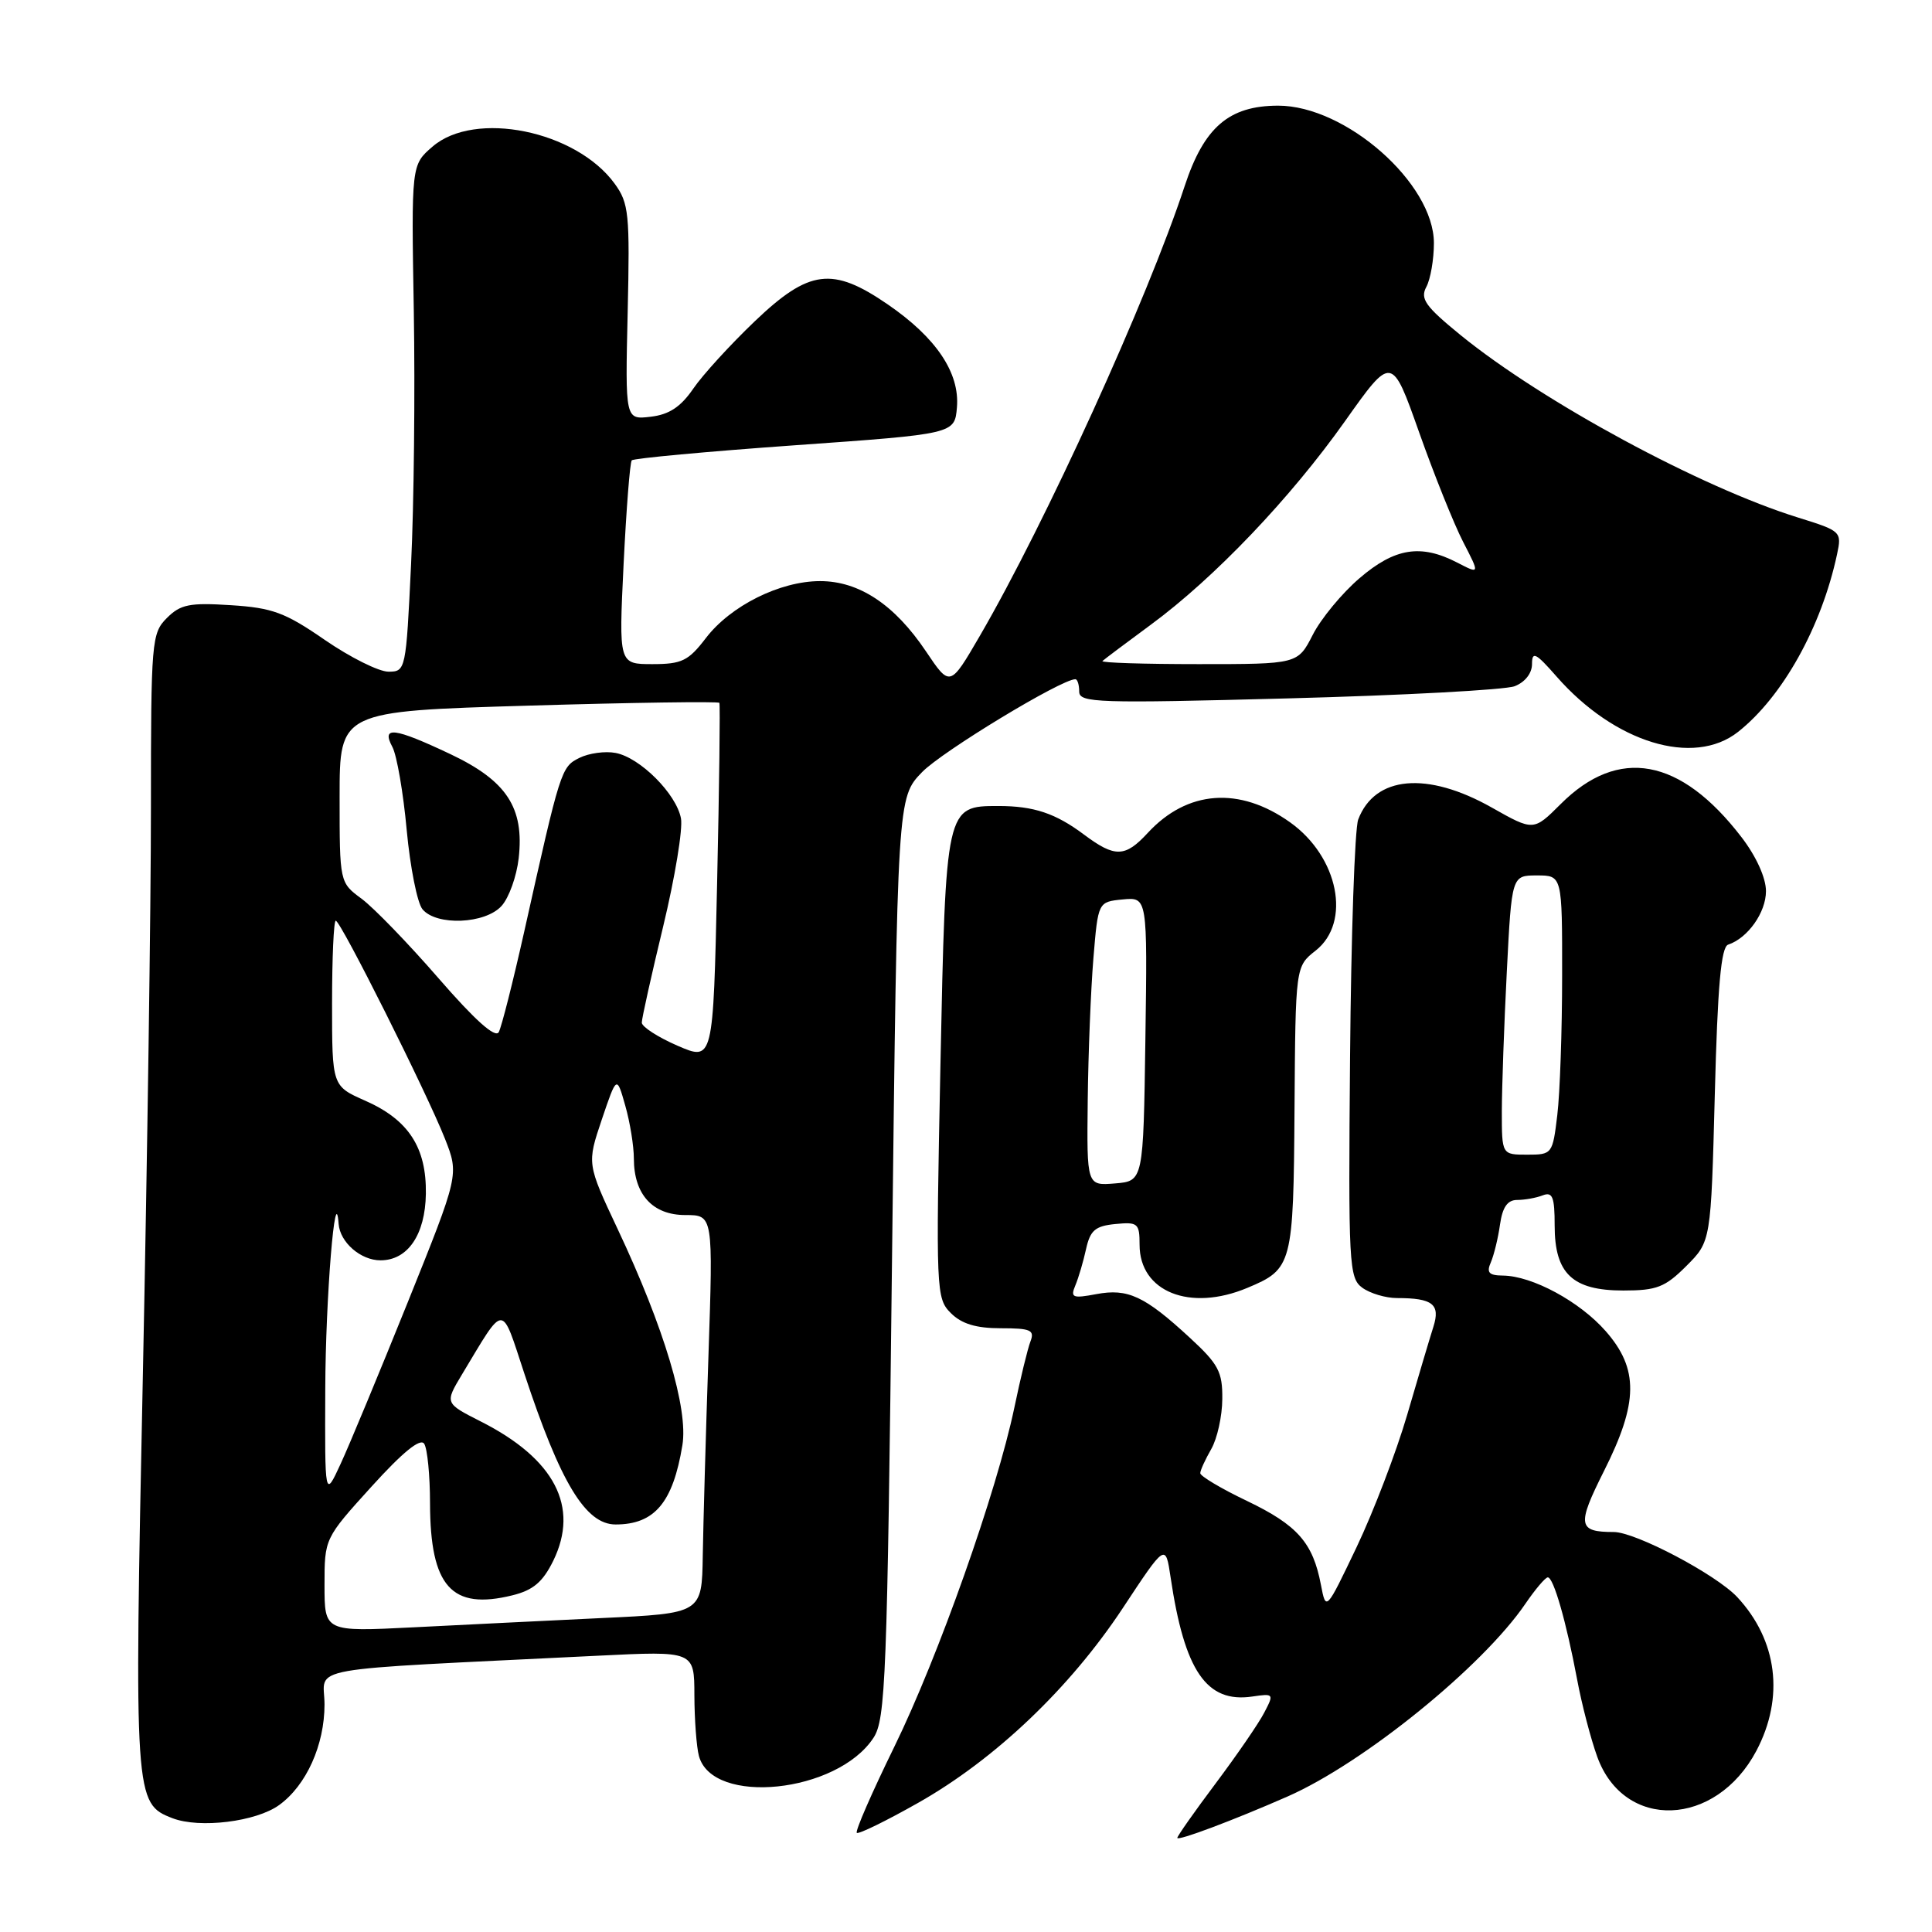 <?xml version="1.0" encoding="UTF-8" standalone="no"?>
<!DOCTYPE svg PUBLIC "-//W3C//DTD SVG 1.1//EN" "http://www.w3.org/Graphics/SVG/1.1/DTD/svg11.dtd" >
<svg xmlns="http://www.w3.org/2000/svg" xmlns:xlink="http://www.w3.org/1999/xlink" version="1.1" viewBox="0 0 256 256">
 <g >
 <path fill="currentColor"
d=" M 170.62 238.04 C 180.69 233.61 196.45 220.83 202.12 212.51 C 203.43 210.59 204.77 209.01 205.09 209.01 C 205.85 209.00 207.53 214.85 208.97 222.50 C 209.58 225.80 210.79 230.42 211.64 232.77 C 215.19 242.60 227.35 242.15 232.73 231.99 C 236.47 224.91 235.52 217.34 230.19 211.62 C 227.38 208.62 216.72 203.00 213.83 203.00 C 209.07 203.00 208.93 202.10 212.53 194.93 C 217.10 185.86 217.16 181.39 212.76 176.38 C 209.31 172.45 203.03 169.06 199.14 169.02 C 197.28 169.00 196.94 168.63 197.55 167.25 C 197.96 166.29 198.51 164.04 198.76 162.25 C 199.09 159.95 199.75 159.00 201.03 159.00 C 202.02 159.00 203.55 158.73 204.42 158.39 C 205.72 157.89 206.00 158.60 206.00 162.39 C 206.00 168.77 208.36 171.00 215.10 171.00 C 219.52 171.00 220.63 170.57 223.45 167.75 C 226.71 164.49 226.71 164.49 227.22 145.04 C 227.59 130.64 228.05 125.48 228.99 125.17 C 231.60 124.30 234.00 120.90 234.00 118.08 C 234.00 116.32 232.71 113.47 230.75 110.92 C 222.67 100.40 214.44 98.89 206.79 106.55 C 203.20 110.13 203.20 110.13 197.66 107.00 C 189.10 102.17 182.17 102.79 179.97 108.59 C 179.51 109.78 179.03 123.92 178.89 140.01 C 178.65 167.60 178.75 169.34 180.51 170.63 C 181.54 171.38 183.61 172.00 185.11 172.00 C 189.84 172.00 190.88 172.82 189.93 175.81 C 189.46 177.29 187.89 182.55 186.45 187.50 C 185.00 192.45 181.99 200.32 179.76 205.00 C 175.70 213.50 175.70 213.50 175.03 210.00 C 173.97 204.42 171.92 202.09 165.25 198.89 C 161.81 197.25 159.02 195.58 159.04 195.20 C 159.05 194.81 159.71 193.38 160.50 192.00 C 161.29 190.62 161.95 187.64 161.96 185.38 C 162.00 181.77 161.45 180.75 157.64 177.24 C 151.67 171.73 149.44 170.69 145.26 171.48 C 142.12 172.07 141.81 171.94 142.49 170.32 C 142.91 169.32 143.55 167.15 143.91 165.50 C 144.46 163.02 145.13 162.45 147.79 162.19 C 150.77 161.90 151.00 162.09 151.00 164.94 C 151.00 171.17 157.67 173.84 165.28 170.65 C 171.24 168.16 171.39 167.61 171.53 146.94 C 171.66 128.06 171.66 128.06 174.33 125.96 C 179.09 122.21 177.36 113.53 170.94 108.96 C 164.23 104.18 157.31 104.70 152.08 110.37 C 149.09 113.61 147.74 113.65 143.68 110.62 C 139.87 107.76 136.99 106.80 132.28 106.80 C 125.32 106.80 125.32 106.84 124.61 141.24 C 124.00 171.12 124.04 172.04 125.99 173.99 C 127.42 175.42 129.33 176.00 132.61 176.00 C 136.58 176.00 137.12 176.24 136.54 177.75 C 136.17 178.71 135.21 182.65 134.41 186.50 C 132.07 197.68 124.32 219.57 118.49 231.48 C 115.54 237.51 113.30 242.63 113.53 242.86 C 113.75 243.08 117.41 241.29 121.67 238.88 C 131.85 233.12 141.76 223.69 148.77 213.09 C 154.44 204.50 154.44 204.50 155.11 209.00 C 156.95 221.42 159.87 225.69 165.93 224.80 C 168.79 224.38 168.83 224.43 167.52 226.93 C 166.79 228.35 163.89 232.56 161.09 236.30 C 158.29 240.03 156.00 243.29 156.00 243.53 C 156.00 243.99 163.50 241.17 170.62 238.04 Z  M 37.00 239.17 C 40.59 236.57 43.00 231.22 43.00 225.86 C 43.00 220.67 39.06 221.38 79.25 219.39 C 92.00 218.76 92.00 218.76 92.01 224.63 C 92.02 227.86 92.29 231.48 92.61 232.67 C 94.39 239.31 110.94 237.60 115.74 230.27 C 117.35 227.82 117.56 222.41 118.20 166.64 C 118.91 105.69 118.91 105.69 122.18 102.31 C 124.85 99.56 140.62 90.00 142.49 90.00 C 142.77 90.00 143.00 90.74 143.00 91.64 C 143.00 93.13 145.41 93.21 170.69 92.54 C 185.92 92.14 199.42 91.41 200.69 90.93 C 202.07 90.40 203.00 89.22 203.00 87.99 C 203.00 86.25 203.50 86.50 206.25 89.64 C 213.94 98.42 224.40 101.62 230.29 96.99 C 236.19 92.34 241.36 83.08 243.42 73.44 C 244.06 70.45 243.96 70.35 238.29 68.59 C 225.36 64.58 204.41 53.25 193.53 44.40 C 188.85 40.58 188.15 39.59 189.00 38.01 C 189.55 36.98 190.00 34.37 190.00 32.21 C 190.00 24.30 178.32 14.00 169.36 14.00 C 162.84 14.01 159.54 16.85 156.97 24.67 C 152.04 39.65 138.56 69.25 129.82 84.28 C 125.88 91.05 125.88 91.05 122.69 86.30 C 118.53 80.11 113.84 77.00 108.67 77.00 C 103.35 77.00 96.80 80.27 93.53 84.55 C 91.22 87.57 90.35 88.00 86.45 88.00 C 81.99 88.00 81.99 88.00 82.63 74.75 C 82.99 67.46 83.47 61.27 83.71 61.00 C 83.95 60.73 93.68 59.83 105.33 59.00 C 126.50 57.50 126.50 57.50 126.80 53.97 C 127.18 49.40 124.05 44.74 117.64 40.34 C 110.30 35.30 107.22 35.69 100.00 42.58 C 96.78 45.66 93.11 49.67 91.86 51.50 C 90.20 53.92 88.66 54.94 86.21 55.22 C 82.84 55.62 82.84 55.62 83.17 41.38 C 83.47 28.30 83.33 26.92 81.44 24.33 C 76.32 17.30 62.91 14.58 57.31 19.43 C 54.50 21.85 54.50 21.85 54.83 41.18 C 55.01 51.80 54.85 66.91 54.47 74.75 C 53.80 88.80 53.76 89.00 51.47 89.00 C 50.19 89.00 46.41 87.11 43.05 84.80 C 37.78 81.16 36.10 80.54 30.59 80.19 C 25.12 79.84 23.92 80.08 22.11 81.89 C 20.09 83.91 20.00 84.93 20.00 107.07 C 20.00 119.76 19.52 153.56 18.93 182.19 C 17.77 238.35 17.82 238.98 22.85 240.92 C 26.45 242.31 33.95 241.39 37.00 239.17 Z  M 144.13 145.81 C 144.20 139.59 144.54 131.12 144.88 127.00 C 145.50 119.50 145.50 119.50 148.77 119.18 C 152.04 118.87 152.04 118.87 151.77 137.68 C 151.50 156.50 151.50 156.50 147.75 156.81 C 144.00 157.12 144.00 157.12 144.13 145.81 Z  M 199.00 147.25 C 199.01 144.09 199.30 135.76 199.66 128.75 C 200.31 116.00 200.31 116.00 203.65 116.00 C 207.00 116.00 207.00 116.00 206.99 129.25 C 206.99 136.54 206.70 144.86 206.35 147.75 C 205.73 152.92 205.67 153.00 202.36 153.00 C 199.00 153.00 199.00 153.00 199.00 147.25 Z  M 43.00 210.04 C 43.00 203.86 43.00 203.85 49.23 196.98 C 53.37 192.41 55.71 190.51 56.21 191.31 C 56.63 191.96 56.98 195.52 56.98 199.20 C 57.01 210.23 59.83 213.38 67.89 211.39 C 70.65 210.71 71.92 209.63 73.31 206.81 C 76.80 199.66 73.50 193.31 63.72 188.36 C 58.93 185.93 58.93 185.93 61.21 182.13 C 66.98 172.55 66.36 172.56 69.49 182.04 C 74.25 196.47 77.59 202.00 81.57 202.00 C 86.73 202.00 89.17 199.11 90.42 191.50 C 91.22 186.68 88.00 175.91 81.84 162.85 C 77.77 154.20 77.77 154.20 79.74 148.35 C 81.72 142.50 81.72 142.50 82.85 146.50 C 83.48 148.70 83.99 151.86 83.99 153.53 C 84.00 158.28 86.48 161.00 90.81 161.00 C 94.50 161.00 94.50 161.00 93.87 179.75 C 93.52 190.06 93.19 201.94 93.12 206.14 C 93.00 213.78 93.00 213.78 79.75 214.40 C 72.46 214.75 61.21 215.30 54.75 215.63 C 43.00 216.22 43.00 216.22 43.00 210.04 Z  M 43.10 184.00 C 43.14 172.03 44.43 156.20 44.87 162.18 C 45.06 164.62 47.79 167.00 50.42 167.00 C 54.03 167.00 56.35 163.60 56.43 158.18 C 56.52 152.06 54.14 148.39 48.42 145.86 C 44.00 143.91 44.00 143.91 44.00 132.95 C 44.00 126.93 44.22 122.00 44.49 122.00 C 45.14 122.00 56.55 144.79 58.96 150.89 C 60.83 155.65 60.83 155.65 54.02 172.58 C 50.27 181.88 46.27 191.53 45.12 194.00 C 43.04 198.50 43.04 198.50 43.10 184.00 Z  M 89.77 138.56 C 87.17 137.43 85.04 136.05 85.04 135.50 C 85.04 134.95 86.32 129.20 87.88 122.73 C 89.44 116.25 90.50 109.82 90.23 108.43 C 89.61 105.18 84.82 100.39 81.58 99.77 C 80.19 99.50 78.03 99.80 76.78 100.42 C 74.35 101.63 74.27 101.90 69.45 123.50 C 67.97 130.10 66.46 136.07 66.09 136.76 C 65.64 137.60 62.93 135.18 58.13 129.65 C 54.13 125.04 49.54 120.30 47.93 119.10 C 45.00 116.94 45.00 116.94 45.00 105.59 C 45.00 94.24 45.00 94.24 70.05 93.50 C 83.82 93.09 95.19 92.93 95.32 93.13 C 95.44 93.33 95.31 104.10 95.02 117.06 C 94.50 140.61 94.50 140.61 89.77 138.56 Z  M 66.46 120.04 C 67.44 118.96 68.46 116.11 68.73 113.71 C 69.48 107.02 67.14 103.46 59.69 99.93 C 52.20 96.39 50.49 96.18 52.00 98.99 C 52.58 100.09 53.44 105.03 53.89 109.98 C 54.35 114.92 55.29 119.64 55.98 120.48 C 57.83 122.71 64.30 122.44 66.46 120.04 Z  M 146.08 87.59 C 146.31 87.37 149.20 85.20 152.50 82.77 C 160.91 76.58 170.99 66.02 178.24 55.78 C 184.42 47.06 184.42 47.06 188.04 57.28 C 190.03 62.90 192.65 69.43 193.87 71.80 C 196.09 76.10 196.09 76.10 193.10 74.55 C 188.27 72.05 184.82 72.60 180.15 76.61 C 177.83 78.59 175.04 81.97 173.95 84.11 C 171.96 88.00 171.96 88.00 158.81 88.00 C 151.58 88.00 145.85 87.82 146.08 87.59 Z "/>
</g>
</svg>